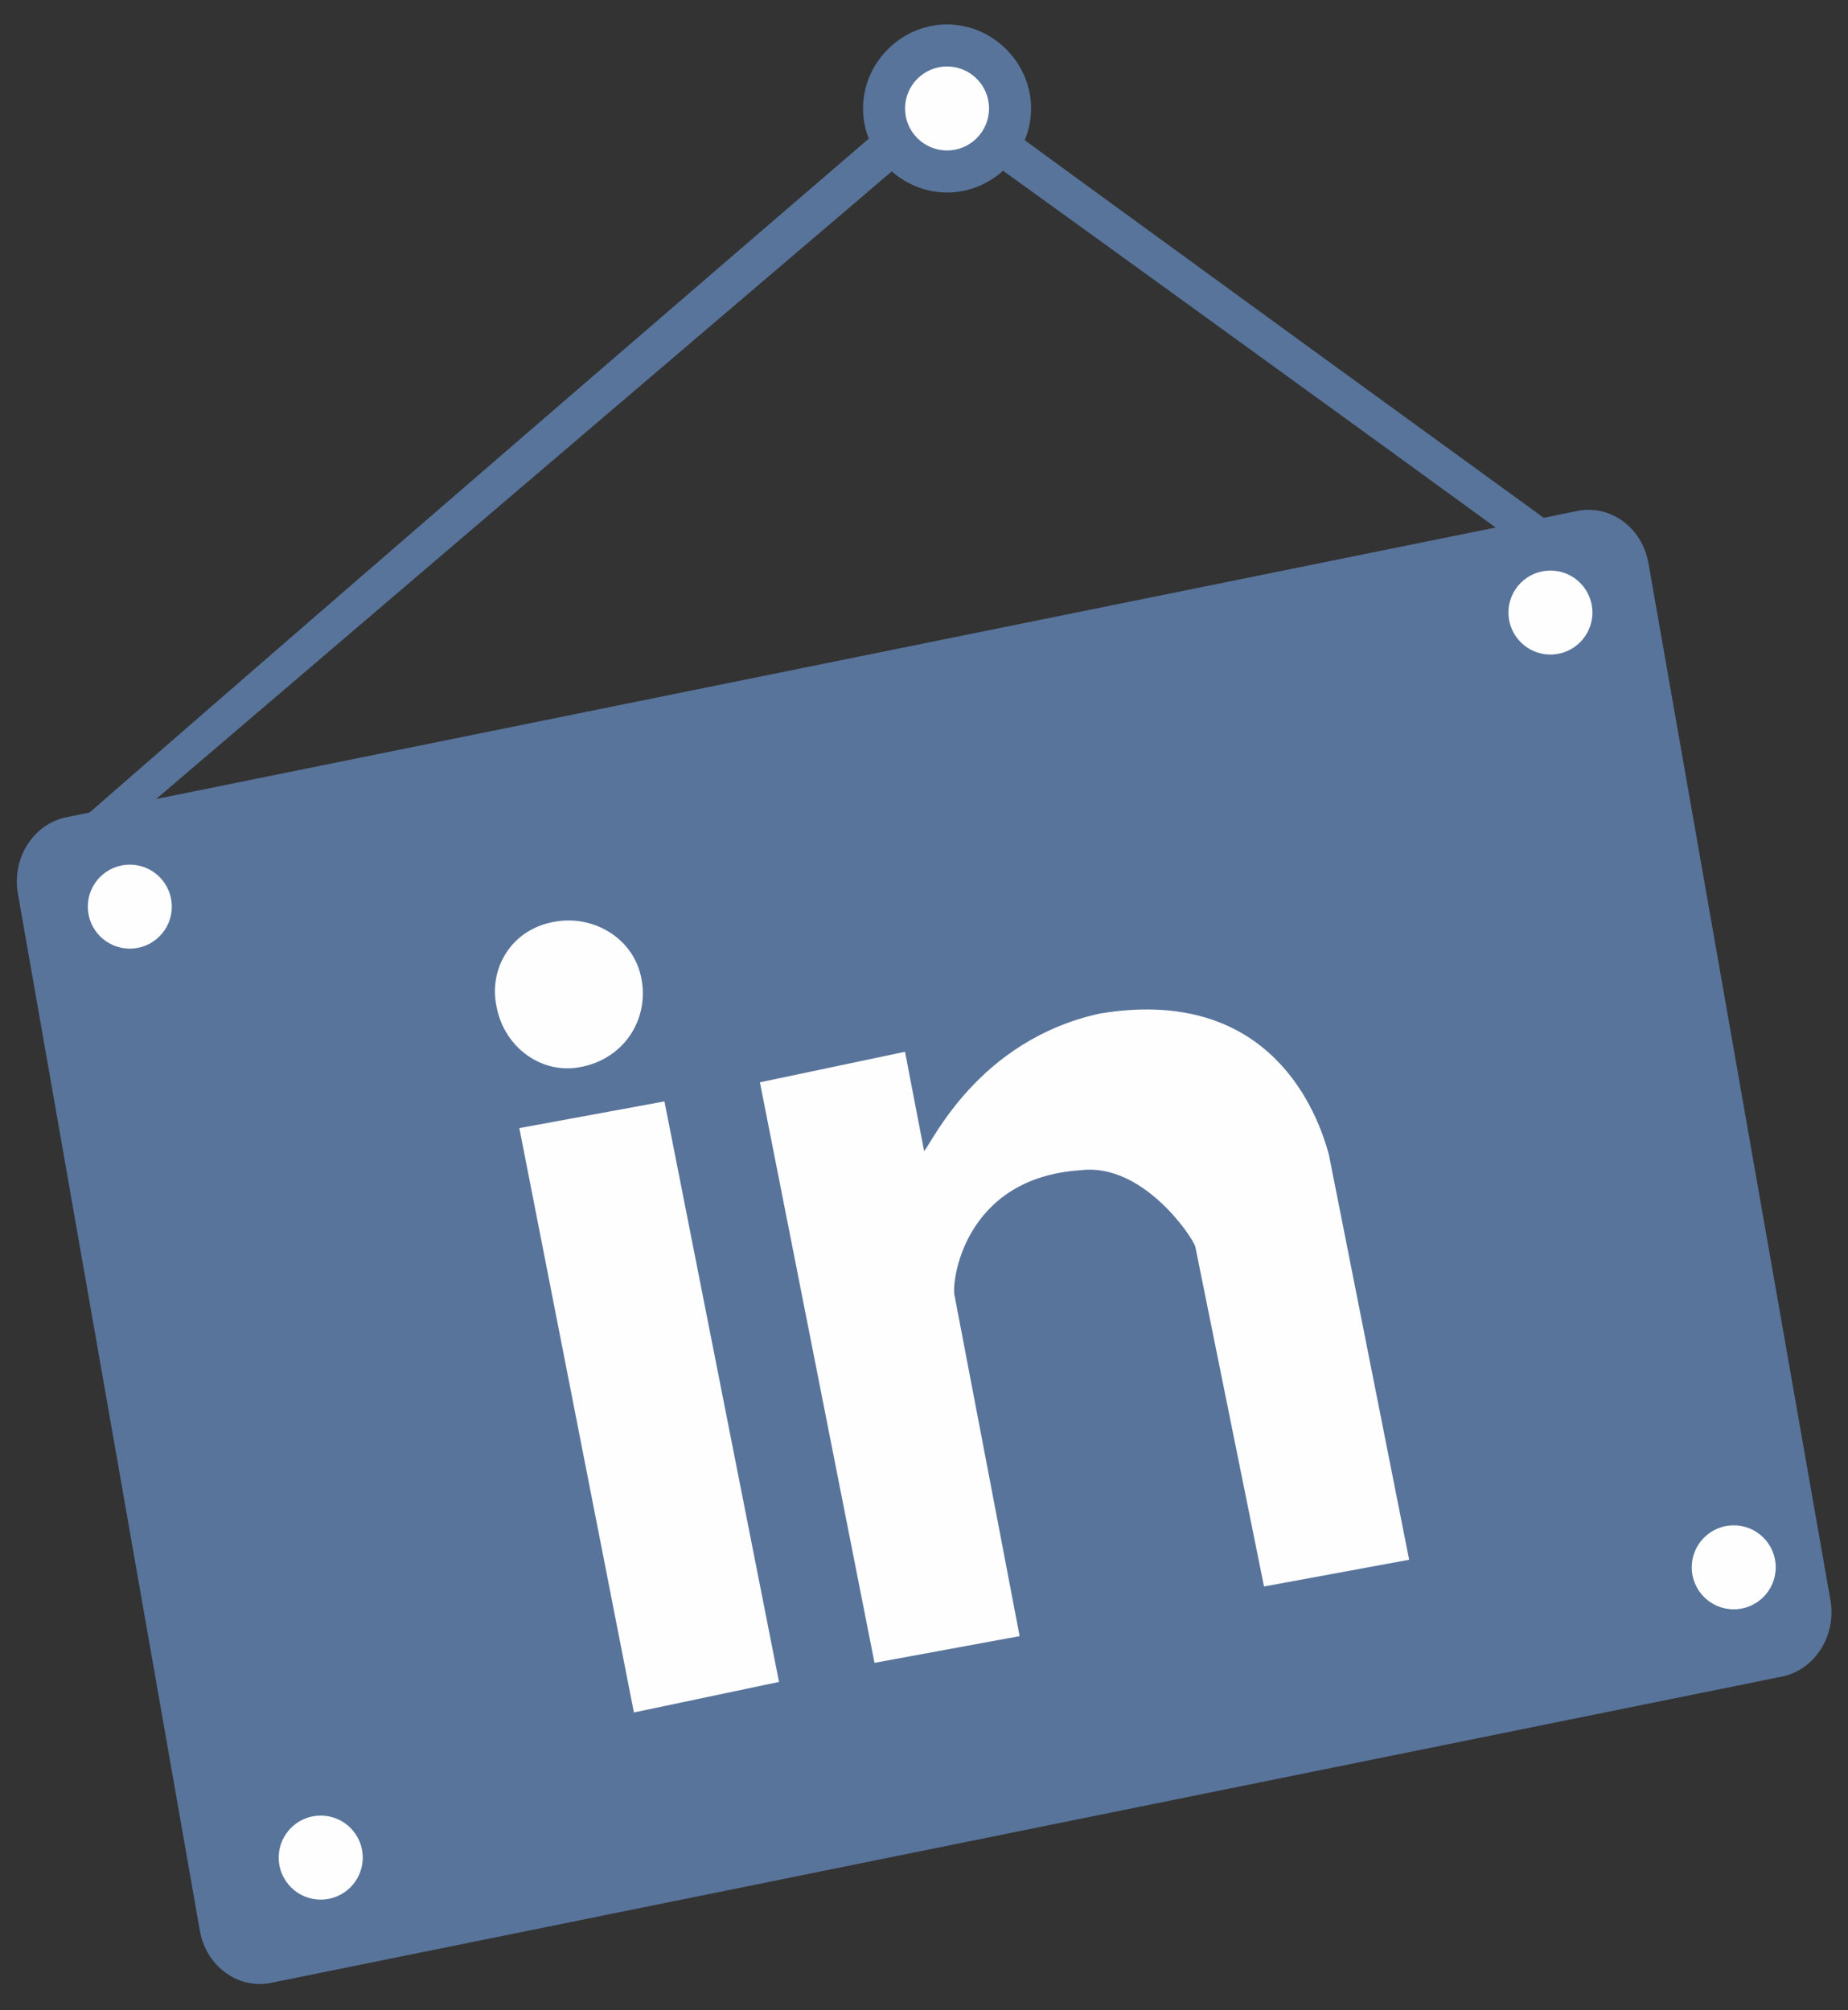 <?xml version="1.0" encoding="utf-8"?>
<!-- Generator: Adobe Illustrator 16.0.0, SVG Export Plug-In . SVG Version: 6.00 Build 0)  -->
<!DOCTYPE svg PUBLIC "-//W3C//DTD SVG 1.1//EN" "http://www.w3.org/Graphics/SVG/1.1/DTD/svg11.dtd">
<svg version="1.1" id="Layer_1" xmlns="http://www.w3.org/2000/svg" xmlns:xlink="http://www.w3.org/1999/xlink" x="0px" y="0px"
	 width="62.667px" height="68.167px" viewBox="0 0 62.667 68.167" enable-background="new 0 0 62.667 68.167" xml:space="preserve">
<rect x="0" y="0" width="62.667" height="68.167" fill="#333333" stroke="none"/>
<g id="Layer_x0020_1">
	<g id="_309023201488">
		<g>
			<path fill="#58749B" d="M2.2,28.283c1.684-0.259,2.46-0.647,2.46-0.647C22.402,12.484,31.986,4.325,31.986,4.325
				c13.468,9.713,20.201,14.634,20.201,14.634c1.036-0.259,1.555-0.389,1.555-0.389C39.108,7.951,31.856,2.642,31.856,2.642
				C12.56,19.217,2.2,28.283,2.2,28.283z"/>
			<path fill="#58749B" d="M32.115,0.829c1.555,0,2.85,1.295,2.85,2.849c0,1.555-1.295,2.85-2.85,2.85
				c-1.554,0-2.849-1.295-2.849-2.85C29.266,2.124,30.561,0.829,32.115,0.829z M32.115,2.253c0.777,0,1.425,0.647,1.425,1.424
				c0,0.777-0.647,1.425-1.425,1.425c-0.777,0-1.424-0.647-1.424-1.425C30.69,2.901,31.338,2.253,32.115,2.253z"/>
			<circle fill="#FEFEFE" cx="32.115" cy="3.678" r="1.424"/>
			<path fill="#58749B" d="M2.253,27.711l51.235-10.385c1.121-0.227,2.2,0.565,2.412,1.77l6.171,35.163
				c0.211,1.204-0.526,2.365-1.646,2.592L9.189,67.236c-1.121,0.227-2.201-0.566-2.412-1.77L0.607,30.303
				C0.395,29.098,1.132,27.938,2.253,27.711z"/>
			<circle fill="#FEFEFE" cx="52.576" cy="20.771" r="1.424"/>
			<circle fill="#FEFEFE" cx="4.402" cy="30.743" r="1.424"/>
			<circle fill="#FEFEFE" cx="10.876" cy="62.989" r="1.425"/>
			<circle fill="#FEFEFE" cx="58.792" cy="53.146" r="1.424"/>
		</g>
		<g>
			<g>
				<path fill="#FEFEFE" d="M21.496,58.068l4.921-1.036l-3.885-19.685l-4.921,0.906L21.496,58.068z M37.294,34.369
					c-4.144,0.907-5.697,4.403-5.957,4.662l-0.647-3.366L25.769,36.7l3.886,19.685l4.921-0.906l-2.202-11.525
					c-0.129-0.389,0.259-4.016,4.273-4.273c2.072-0.26,3.756,2.201,3.886,2.589l2.331,11.526l4.921-0.907l-2.72-13.727
					C44.546,37.218,42.734,33.462,37.294,34.369z M18.776,31.261c-1.424,0.259-2.202,1.554-1.943,2.849
					c0.259,1.425,1.554,2.331,2.85,2.072c1.424-0.259,2.331-1.554,2.072-2.979S20.071,31.002,18.776,31.261z"/>
			</g>
		</g>
	</g>
</g>
</svg>

